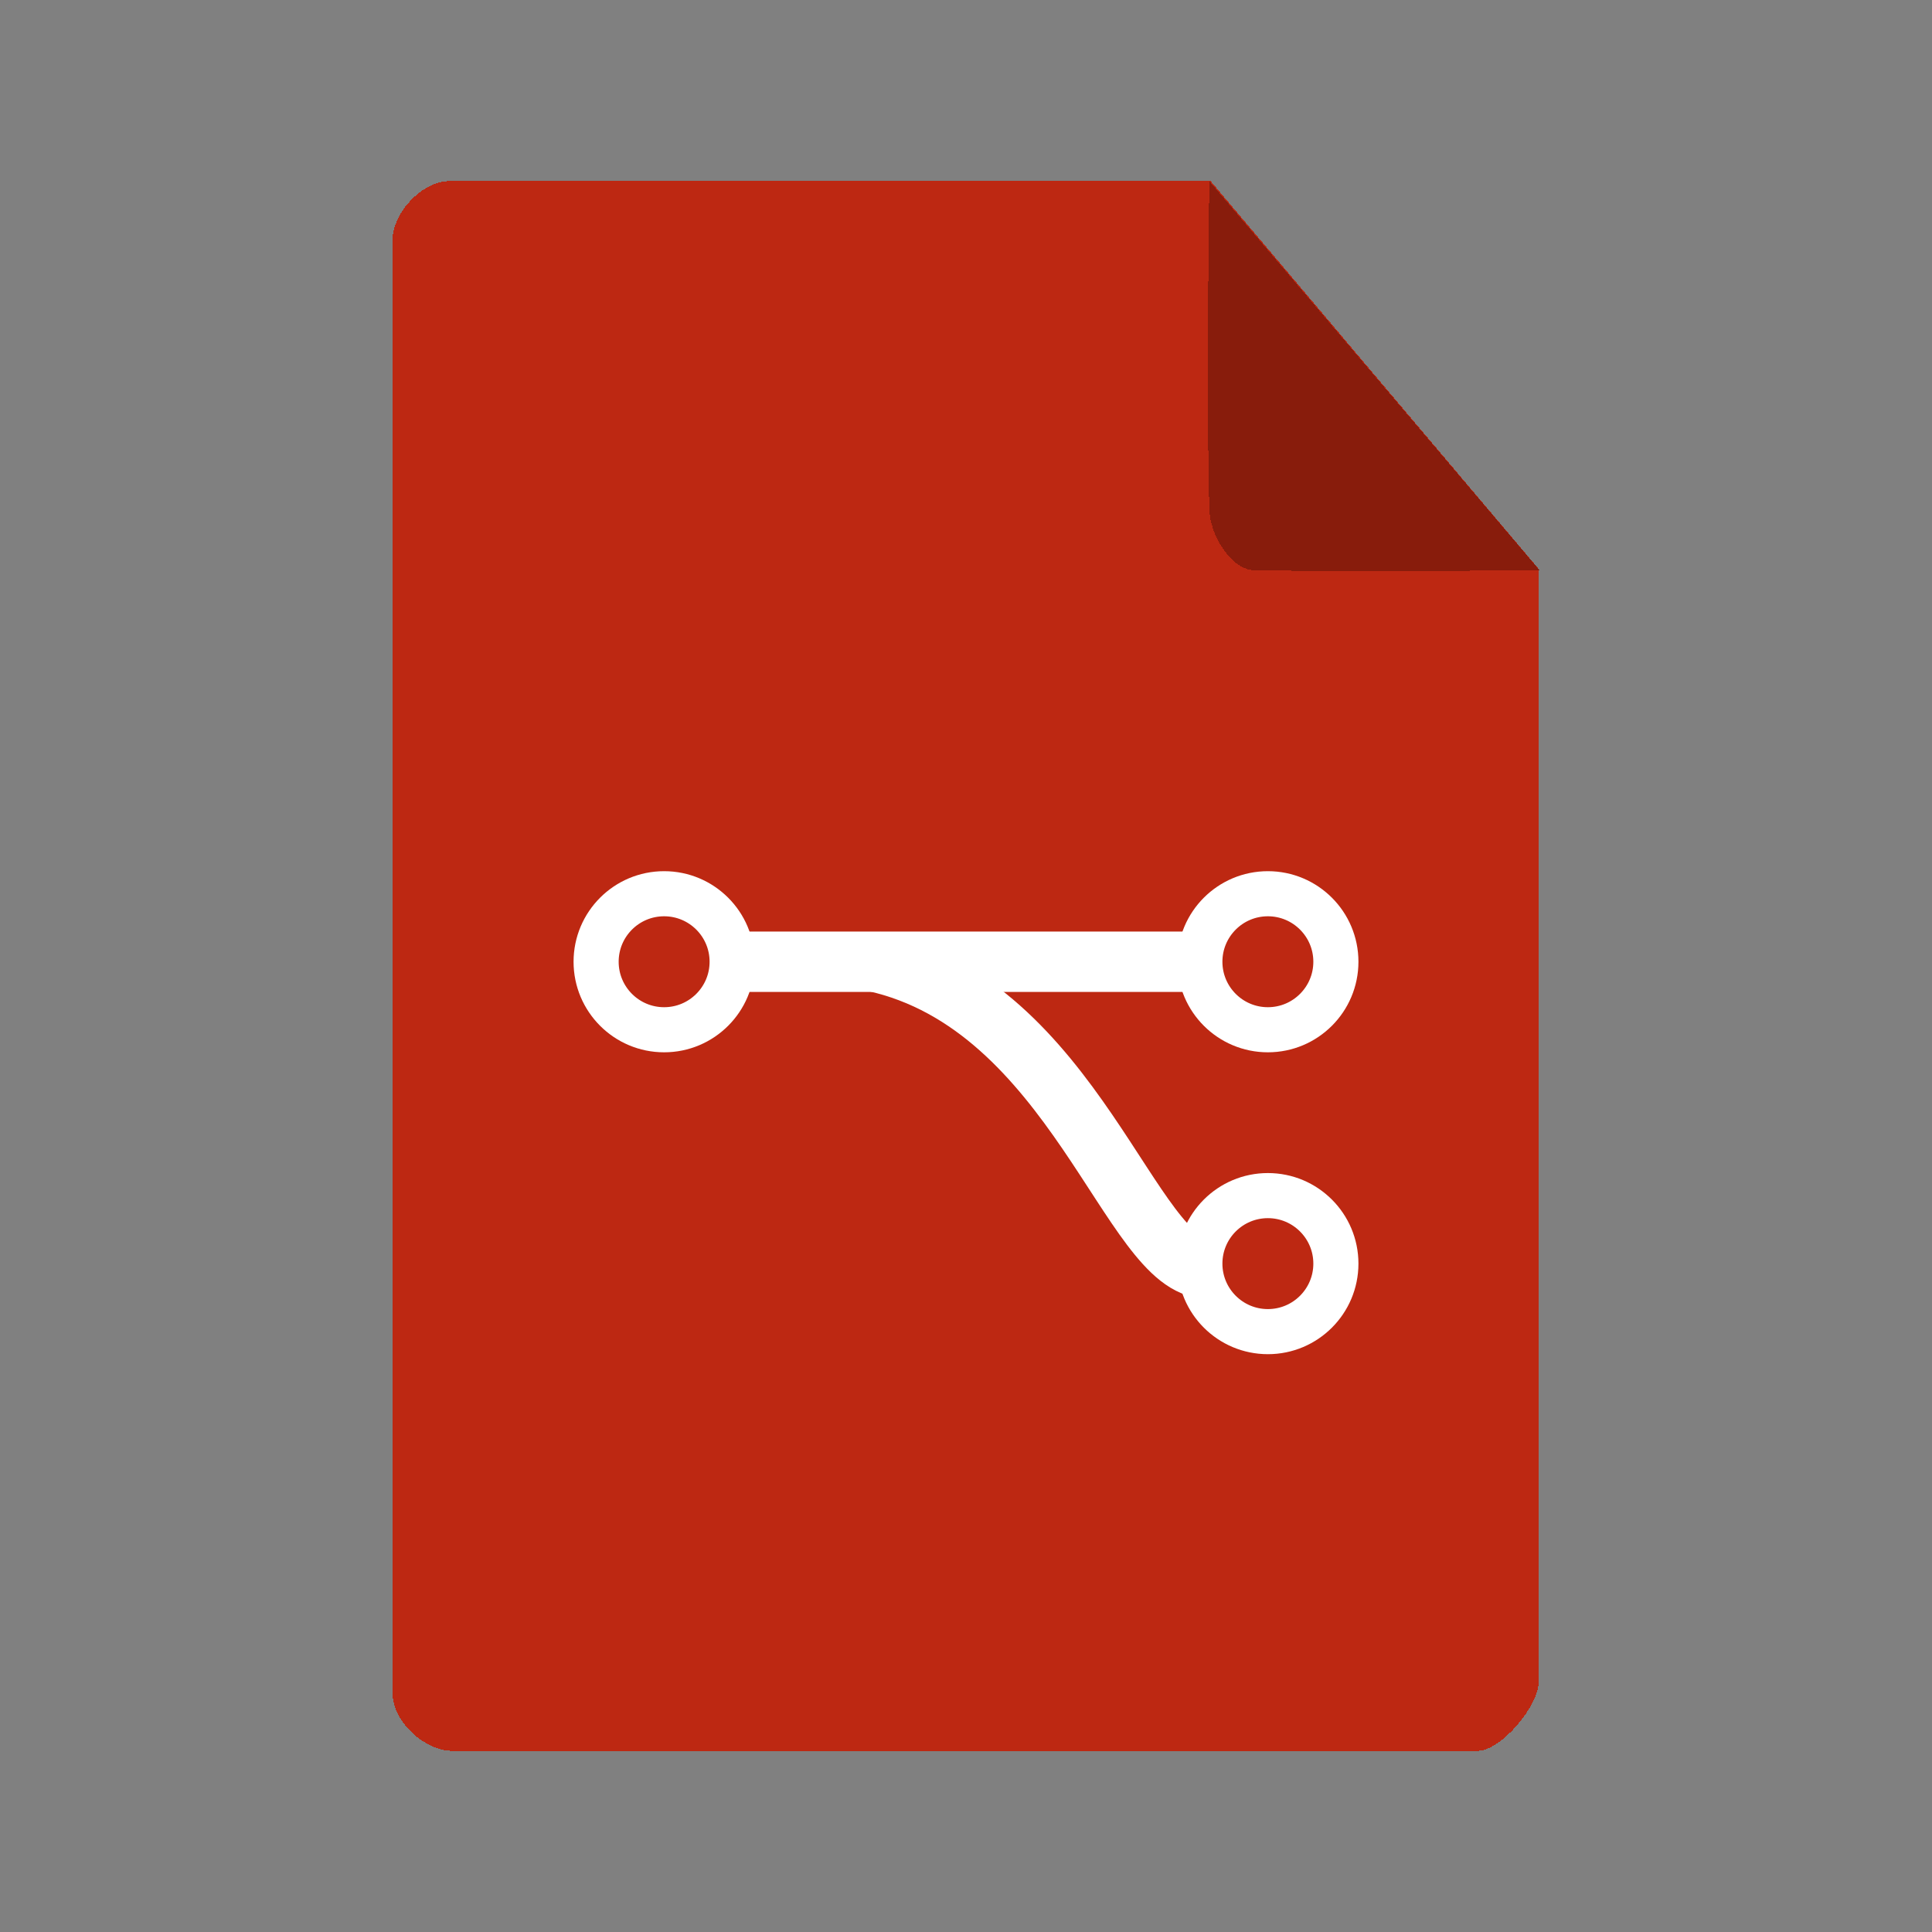 <?xml version="1.0" encoding="UTF-8" standalone="no"?>
<!-- Created with Inkscape (http://www.inkscape.org/) -->

<svg
   width="64"
   height="64"
   id="svg4716"
   version="1.1"
   inkscape:version="1.2 (dc2aedaf03, 2022-05-15)"
   viewBox="0 0 64 64"
   sodipodi:docname="pandaFile.svg"
   xmlns:inkscape="http://www.inkscape.org/namespaces/inkscape"
   xmlns:sodipodi="http://sodipodi.sourceforge.net/DTD/sodipodi-0.dtd"
   xmlns="http://www.w3.org/2000/svg"
   xmlns:svg="http://www.w3.org/2000/svg"
   xmlns:rdf="http://www.w3.org/1999/02/22-rdf-syntax-ns#"
   xmlns:cc="http://creativecommons.org/ns#"
   xmlns:dc="http://purl.org/dc/elements/1.1/">
  <rect x="0" y="0" width="64" height="64" fill="#808080" stroke="none"/>
  <defs
     id="defs4718" />
  <sodipodi:namedview
     id="base"
     pagecolor="#ffffff"
     bordercolor="#666666"
     borderopacity="1.0"
     inkscape:pageopacity="0.0"
     inkscape:pageshadow="2"
     inkscape:zoom="5.5"
     inkscape:cx="16.818182"
     inkscape:cy="5.7272727"
     inkscape:current-layer="layer6"
     showgrid="false"
     inkscape:document-units="px"
     inkscape:grid-bbox="true"
     inkscape:window-width="1350"
     inkscape:window-height="1230"
     inkscape:window-x="286"
     inkscape:window-y="286"
     inkscape:window-maximized="0"
     inkscape:showpageshadow="2"
     inkscape:pagecheckerboard="0"
     inkscape:deskcolor="#d1d1d1">
    <inkscape:grid
       type="xygrid"
       id="grid6019" />
  </sodipodi:namedview>
  <g
     id="layer1"
     inkscape:label="Layer 1"
     inkscape:groupmode="layer">
    <path
       style="display:inline;opacity:1;fill:#bd2812;fill-opacity:1;stroke:#000000;stroke-width:0;stroke-miterlimit:4;stroke-dasharray:none;stroke-opacity:1;shape-rendering:crispEdges"
       d="m 13,7.993 c -10e-6,-0.995 1.032,-1.993 1.869,-1.993 H 40.106 L 50.966,18.841 c 0,0 0.012,24.823 0.012,36.827 0,0.878 -1.282,2.331 -2.02,2.331 -10.95,0 -33.998,0 -33.998,0 -0.85,0 -1.96,-0.929 -1.96,-1.94 z"
       id="rect4141-4"
       inkscape:connector-curvature="0"
       sodipodi:nodetypes="ssccsssss" />
    <path
       style="display:inline;opacity:1;fill:#881c0c;fill-opacity:1;stroke:#000000;stroke-width:0;stroke-miterlimit:4;stroke-dasharray:none;stroke-opacity:1;shape-rendering:crispEdges"
       d="M 40.061,6.002 51,18.893 c 0,0 -6.208,0.048 -9.439,0 -0.756,-0.016 -1.474,-1.125 -1.5,-2.023 -0.108,-3.808 0,-10.867 0,-10.867 z"
       id="rect4147-6"
       inkscape:connector-curvature="0"
       sodipodi:nodetypes="ccssc" />
  </g>
  <g
     inkscape:groupmode="layer"
     id="layer6"
     inkscape:label="Layer 2"
     style="display:inline">
    <circle
       style="display:inline;opacity:1;fill:none;fill-opacity:1;stroke:#ffffff;stroke-width:1.494;stroke-linecap:round;stroke-linejoin:round;stroke-miterlimit:4;stroke-dasharray:none;stroke-opacity:1"
       id="path5978"
       cx="22"
       cy="31.859"
       r="2.253" />
    <circle
       style="display:inline;opacity:1;fill:none;fill-opacity:1;stroke:#ffffff;stroke-width:1.494;stroke-linecap:round;stroke-linejoin:round;stroke-miterlimit:4;stroke-dasharray:none;stroke-opacity:1"
       id="path5978-3"
       cx="42"
       cy="31.859"
       r="2.253" />
    <circle
       style="display:inline;opacity:1;fill:none;fill-opacity:1;stroke:#ffffff;stroke-width:1.494;stroke-linecap:round;stroke-linejoin:round;stroke-miterlimit:4;stroke-dasharray:none;stroke-opacity:1"
       id="path5978-3-6"
       cx="42"
       cy="41.859"
       r="2.253" />
    <path
       style="display:inline;fill:none;fill-rule:evenodd;stroke:#ffffff;stroke-width:2;stroke-linecap:butt;stroke-linejoin:miter;stroke-miterlimit:4;stroke-dasharray:none;stroke-opacity:1"
       d="m 23.644,31.859 h 16"
       id="path6021"
       inkscape:connector-curvature="0" />
    <path
       style="display:inline;fill:none;fill-rule:evenodd;stroke:#ffffff;stroke-width:2;stroke-linecap:butt;stroke-linejoin:miter;stroke-miterlimit:4;stroke-dasharray:none;stroke-opacity:1"
       d="m 28.945,31.847 c 6.653,1.464 8.525,10.182 11.037,10.165"
       id="path6023"
       inkscape:connector-curvature="0"
       sodipodi:nodetypes="cc" />
  </g>
</svg>
